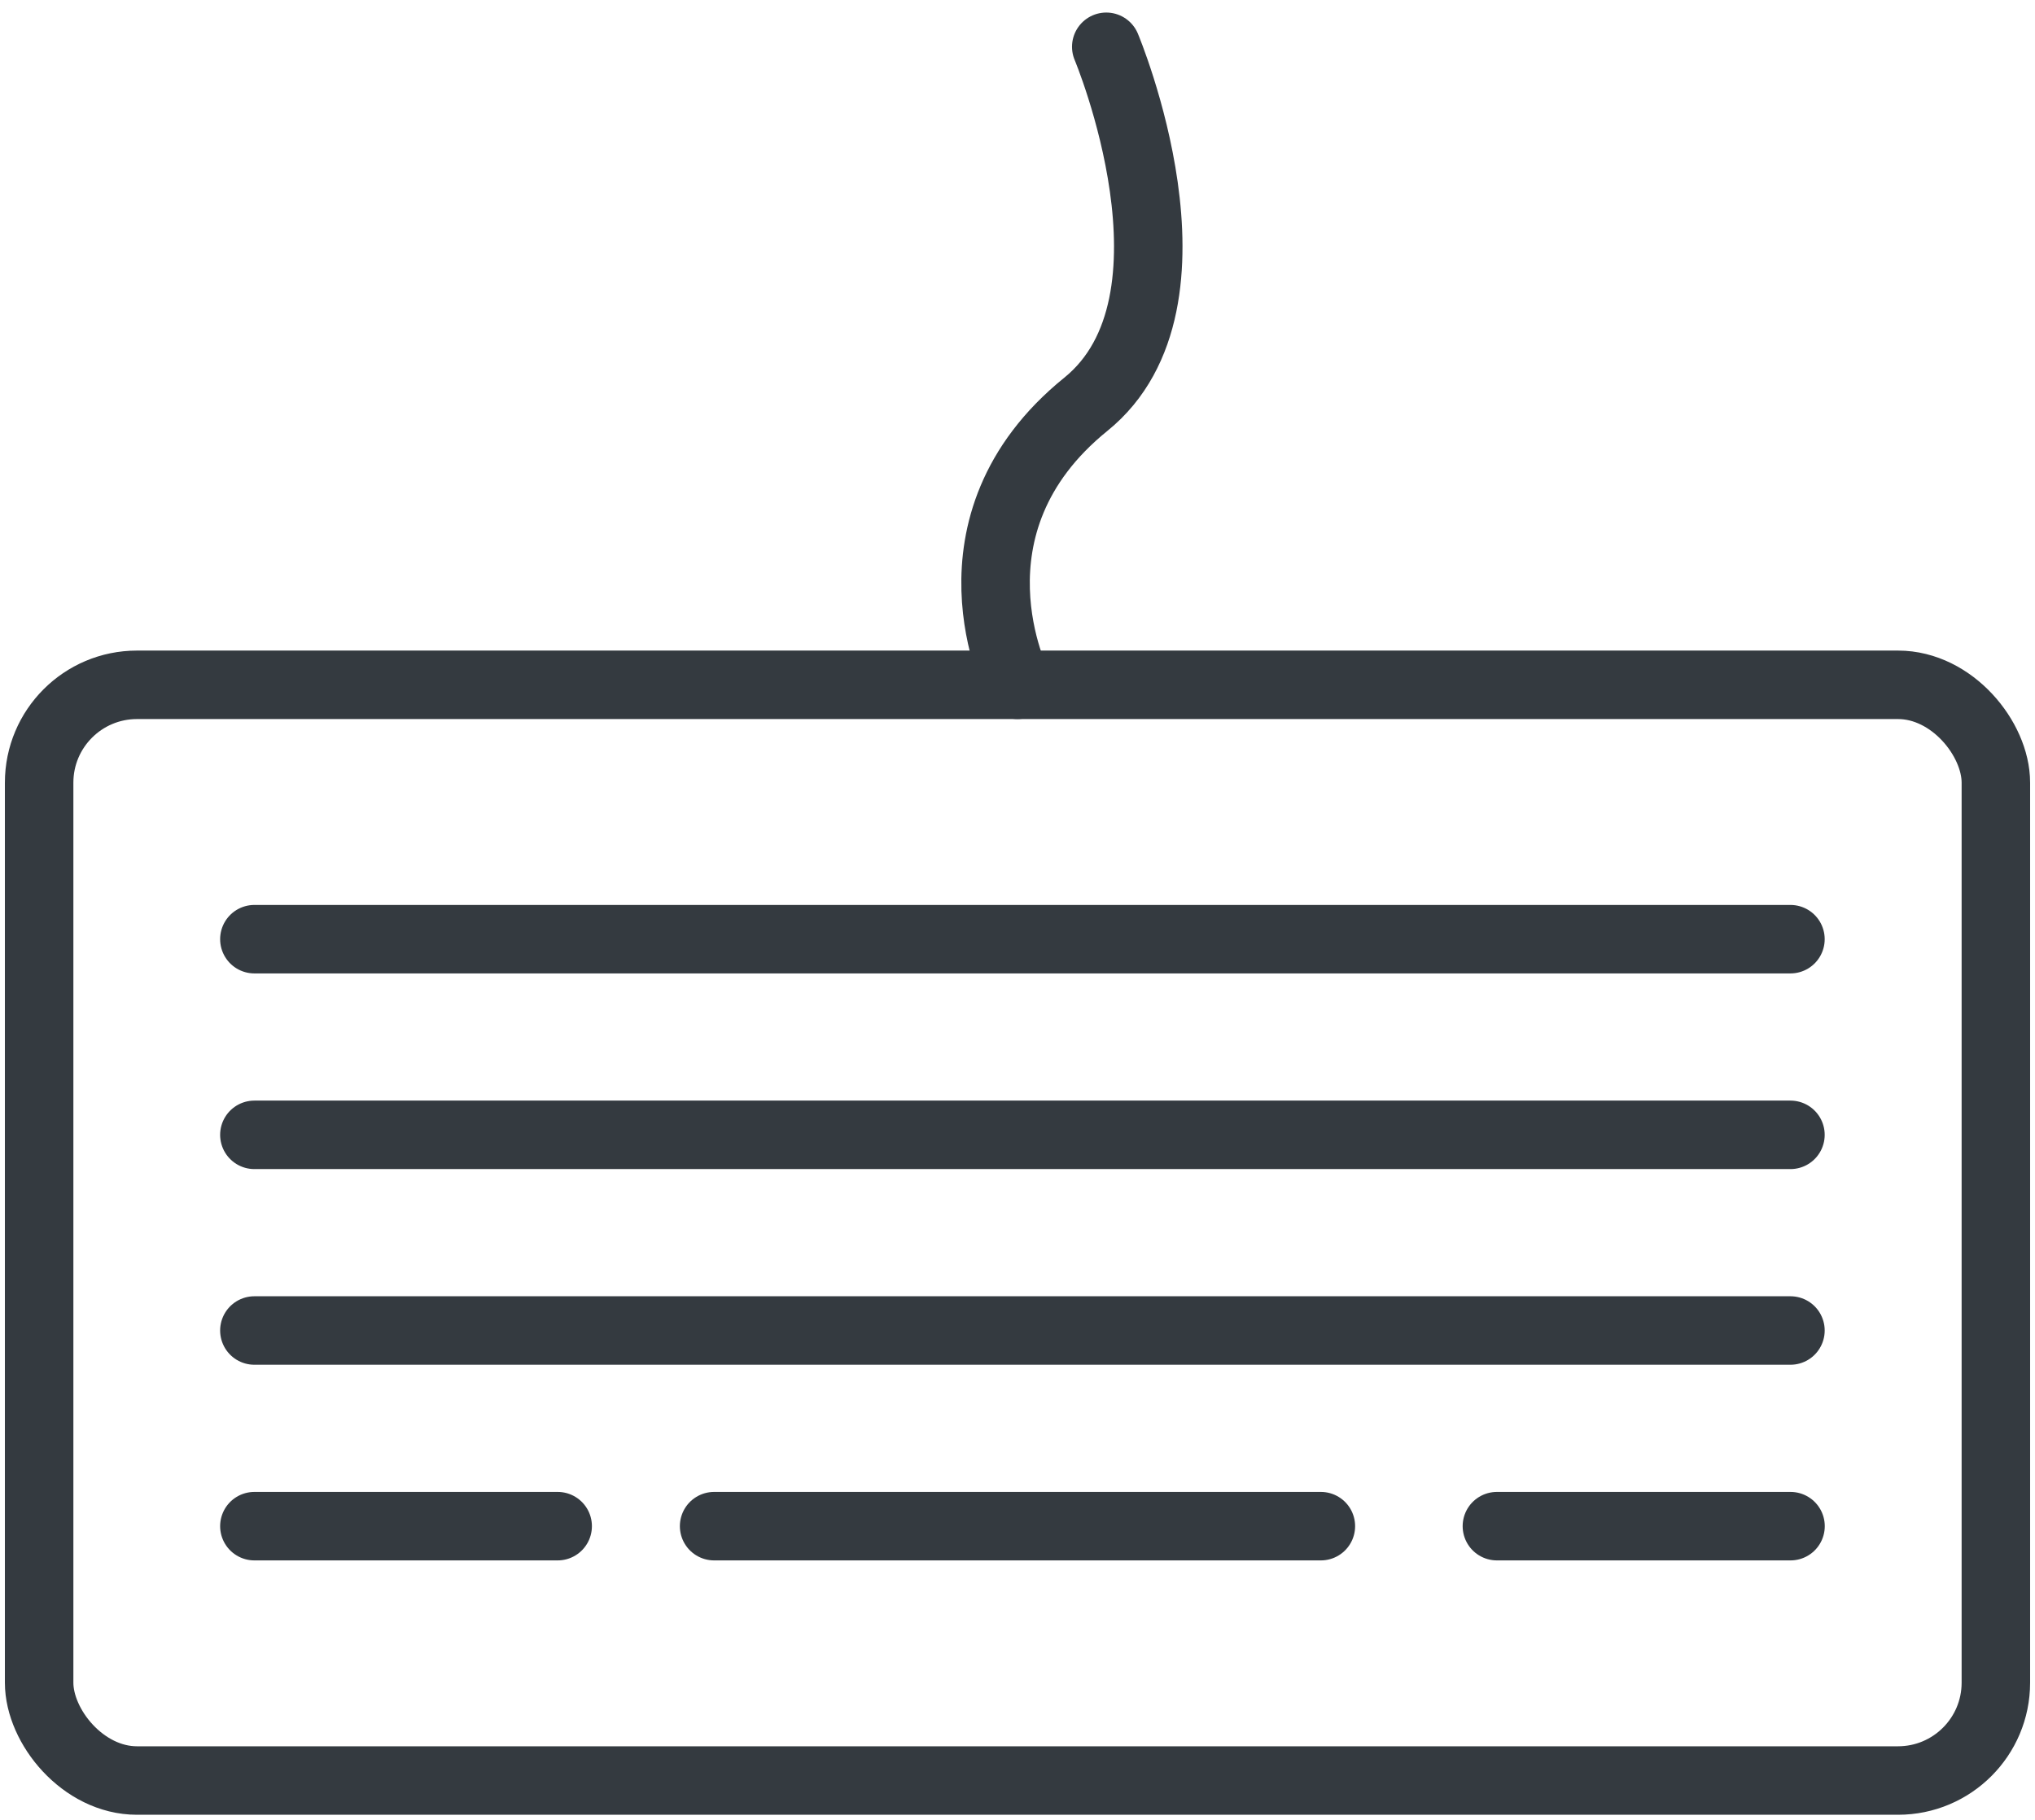 <?xml version="1.0" encoding="UTF-8"?>
<svg width="104px" height="93px" viewBox="0 0 104 93" version="1.1" xmlns="http://www.w3.org/2000/svg" xmlns:xlink="http://www.w3.org/1999/xlink">
    <!-- Generator: Sketch 47 (45396) - http://www.bohemiancoding.com/sketch -->
    <title>devices-47</title>
    <desc>Created with Sketch.</desc>
    <defs></defs>
    <g id="ALL" stroke="none" stroke-width="1" fill="none" fill-rule="evenodd" stroke-linecap="round" fill-opacity="0" stroke-linejoin="round">
        <g id="Primary" transform="translate(-8625, -3815)" stroke="#343A40" stroke-width="3.5" fill="#DBECFF">
            <g id="devices-47" transform="translate(8627, 3817)">
                <rect id="Layer-1" x="0" y="33" width="100" height="56" rx="5"></rect>
                <path d="M50,33 C50,33 45.858,24.841 53.493,18.662 C60,13.396 54.536,0.391 54.536,0.391" id="Layer-2"></path>
                <path d="M11,46 L89.502,46" id="Layer-3"></path>
                <path d="M11,56 L89.502,56" id="Layer-4"></path>
                <path d="M11,66 L89.502,66" id="Layer-5"></path>
                <path d="M11,76 L26.5,76" id="Layer-6"></path>
                <path d="M34.495,76 L65.504,76" id="Layer-7"></path>
                <path d="M74.5,76 L89.506,76" id="Layer-8"></path>
            </g>
        </g>
    </g>
</svg>